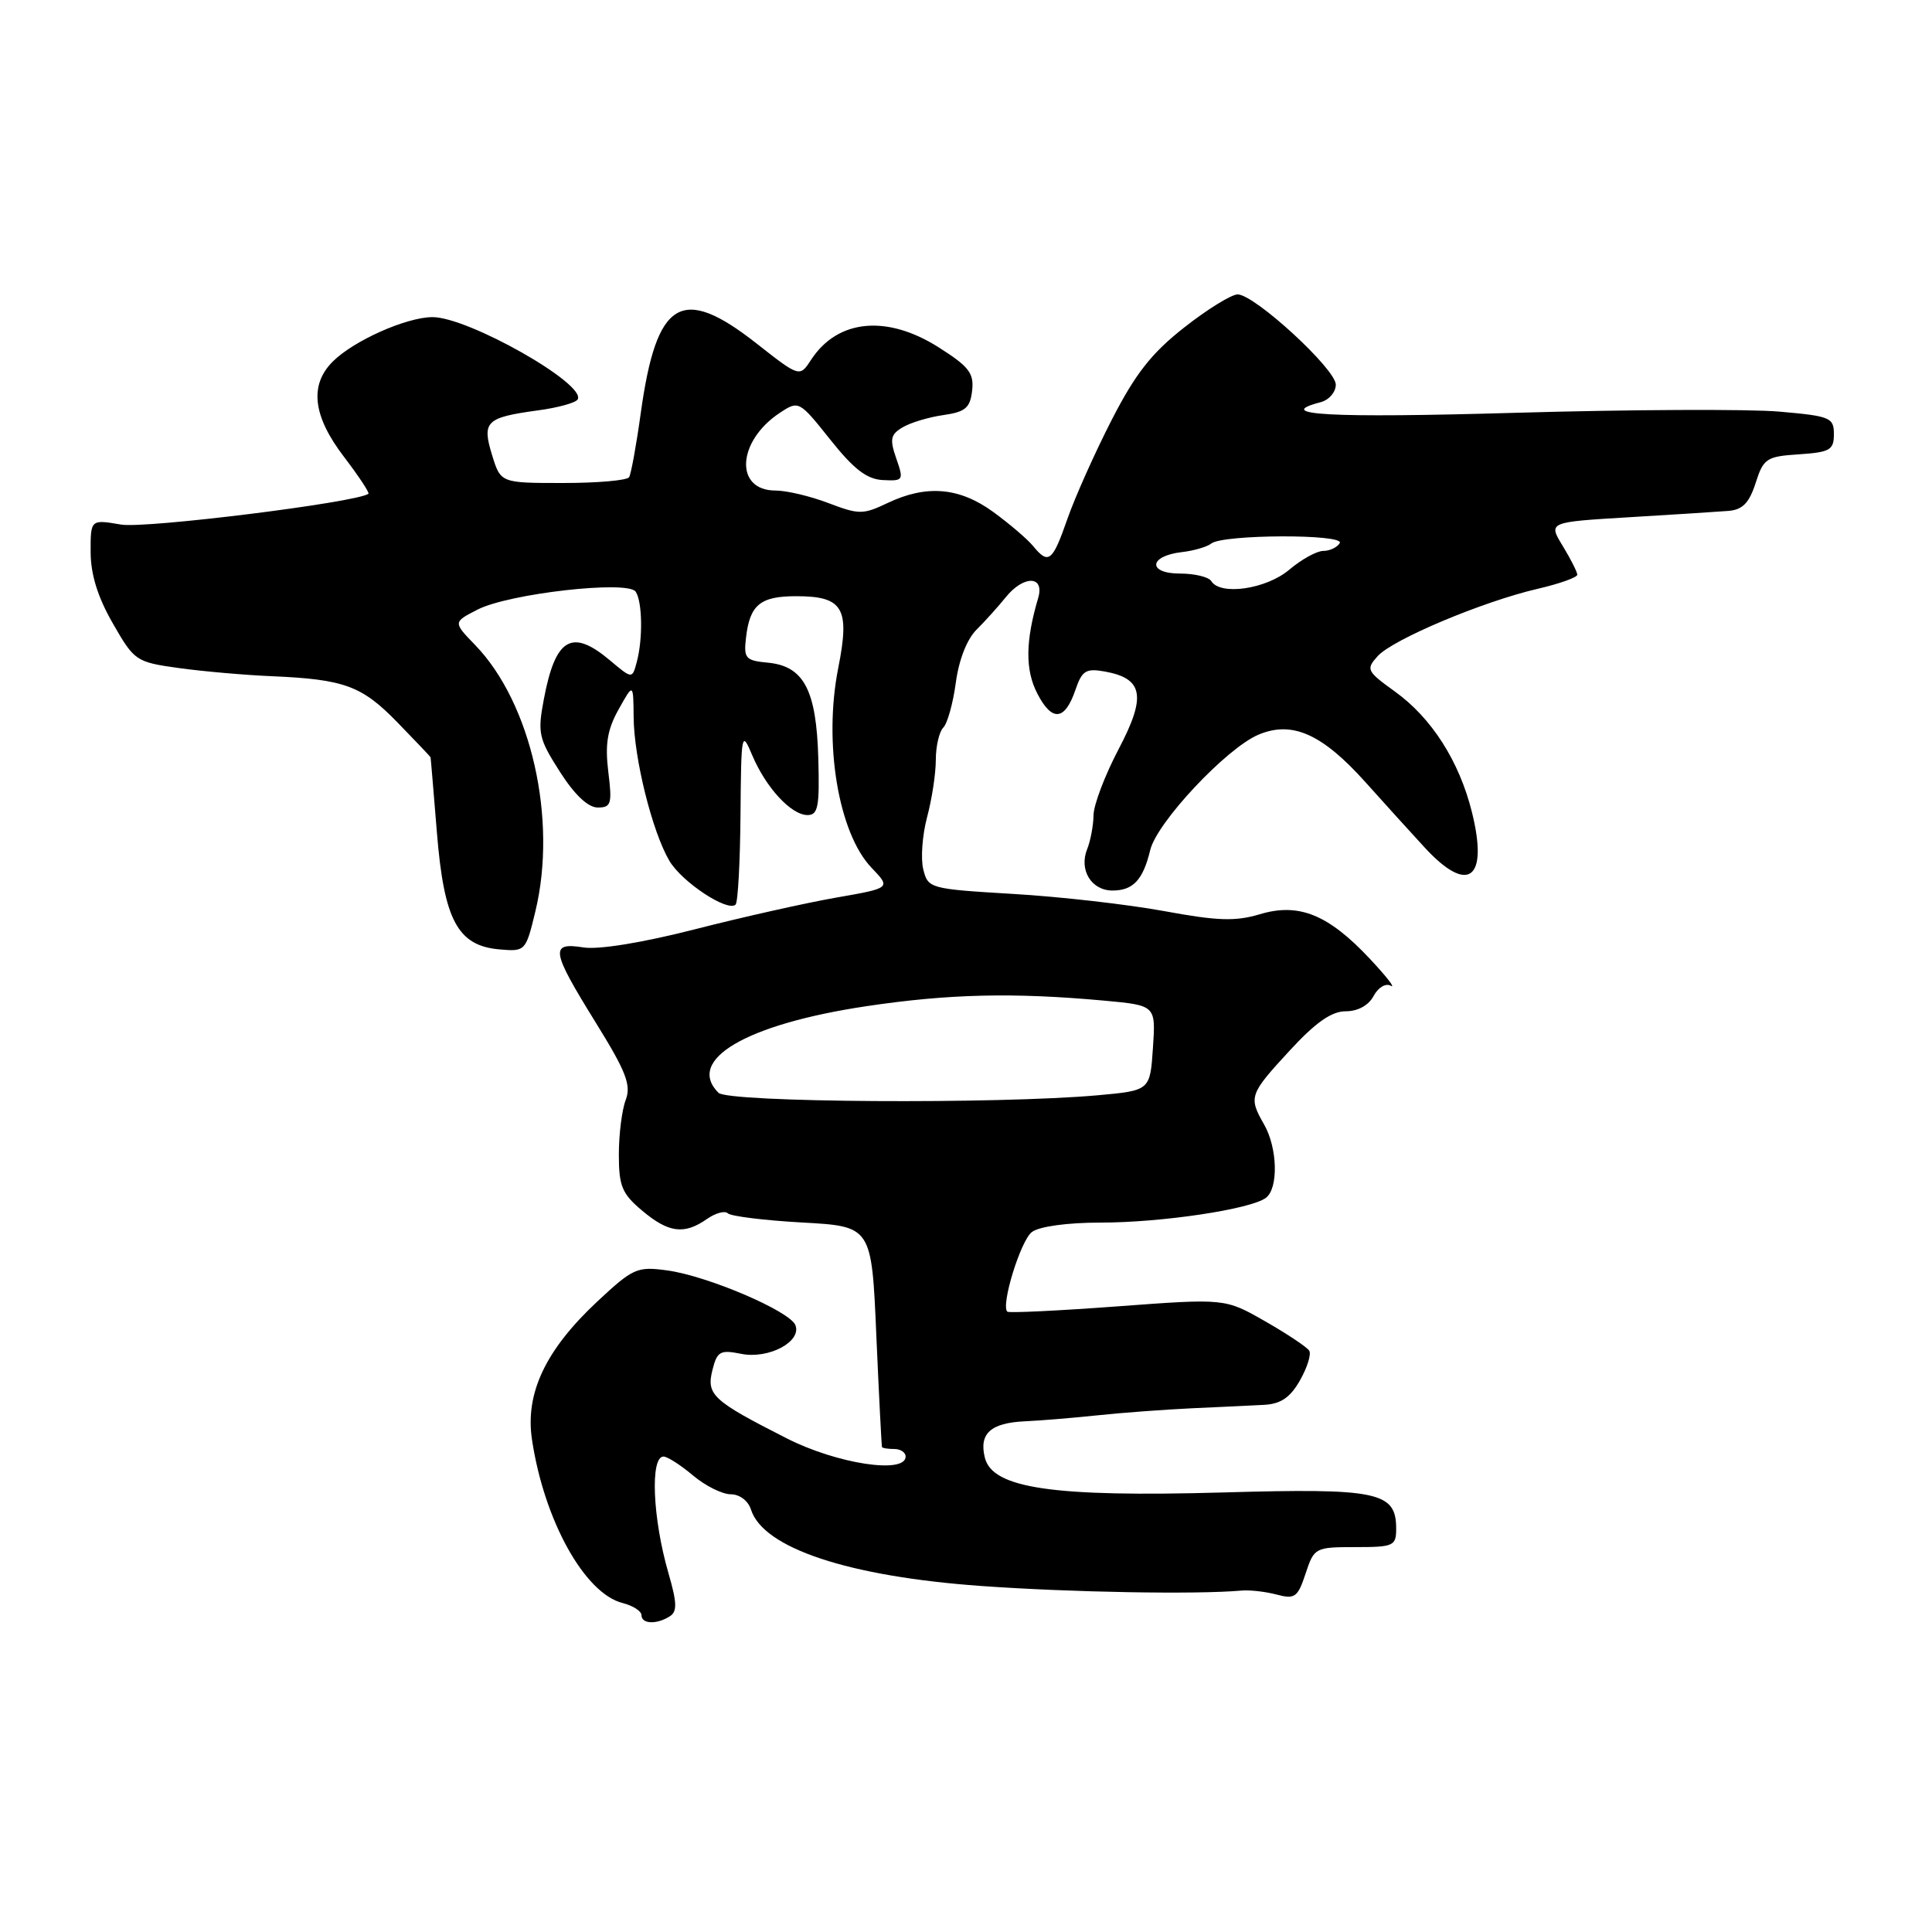 <?xml version="1.0" encoding="UTF-8" standalone="no"?>
<!DOCTYPE svg PUBLIC "-//W3C//DTD SVG 1.1//EN" "http://www.w3.org/Graphics/SVG/1.1/DTD/svg11.dtd" >
<svg xmlns="http://www.w3.org/2000/svg" xmlns:xlink="http://www.w3.org/1999/xlink" version="1.1" viewBox="0 0 256 256">
 <g >
 <path fill="currentColor"
d=" M 88.75 214.17 C 89.75 213.54 89.71 212.37 88.57 208.44 C 86.47 201.18 86.13 193.00 87.92 193.00 C 88.43 193.00 90.18 194.12 91.82 195.50 C 93.45 196.88 95.71 198.00 96.83 198.00 C 98.00 198.00 99.14 198.86 99.51 200.03 C 101.13 205.14 112.44 208.89 130.00 210.15 C 141.87 211.00 158.61 211.29 164.50 210.76 C 165.60 210.66 167.70 210.90 169.17 211.29 C 171.58 211.93 171.96 211.65 173.00 208.50 C 174.13 205.07 174.27 205.00 179.58 205.00 C 184.66 205.00 185.00 204.85 185.00 202.56 C 185.00 197.67 182.61 197.17 162.03 197.76 C 139.56 198.39 131.52 197.22 130.50 193.16 C 129.70 189.96 131.26 188.54 135.80 188.33 C 137.84 188.24 142.20 187.88 145.50 187.53 C 148.80 187.18 154.43 186.77 158.00 186.60 C 161.57 186.44 165.85 186.24 167.50 186.15 C 169.72 186.03 170.96 185.18 172.25 182.91 C 173.22 181.21 173.77 179.44 173.48 178.97 C 173.19 178.51 170.57 176.75 167.64 175.08 C 162.33 172.04 162.33 172.04 148.07 173.10 C 140.24 173.68 133.66 174.00 133.47 173.80 C 132.60 172.93 135.24 164.38 136.73 163.25 C 137.71 162.51 141.42 162.00 145.83 162.00 C 153.94 162.00 165.76 160.23 167.75 158.71 C 169.42 157.44 169.28 152.11 167.50 149.00 C 165.42 145.36 165.54 145.01 170.85 139.25 C 174.32 135.48 176.43 134.00 178.31 134.00 C 179.92 134.00 181.35 133.22 182.01 131.97 C 182.63 130.82 183.62 130.24 184.30 130.62 C 184.96 130.99 183.70 129.38 181.50 127.03 C 176.00 121.17 172.10 119.59 166.94 121.14 C 163.70 122.11 161.32 122.03 154.23 120.72 C 149.43 119.84 140.43 118.81 134.24 118.45 C 123.20 117.79 122.97 117.73 122.34 115.20 C 121.98 113.78 122.21 110.67 122.84 108.29 C 123.48 105.92 124.00 102.49 124.00 100.69 C 124.00 98.88 124.45 96.95 124.99 96.41 C 125.54 95.86 126.28 93.19 126.65 90.46 C 127.05 87.44 128.13 84.68 129.41 83.42 C 130.56 82.28 132.28 80.36 133.24 79.17 C 135.63 76.19 138.46 76.24 137.56 79.25 C 135.87 84.96 135.83 88.78 137.45 91.90 C 139.40 95.68 141.10 95.51 142.50 91.41 C 143.37 88.86 143.89 88.53 146.39 88.98 C 151.50 89.90 151.92 92.25 148.22 99.27 C 146.42 102.70 144.92 106.62 144.90 108.00 C 144.88 109.38 144.50 111.40 144.06 112.50 C 142.94 115.27 144.61 118.00 147.41 118.00 C 150.15 118.00 151.46 116.59 152.41 112.64 C 153.28 108.98 162.51 99.14 166.75 97.35 C 171.20 95.47 175.17 97.23 180.89 103.60 C 183.31 106.30 186.83 110.19 188.73 112.25 C 194.53 118.57 197.26 116.57 195.04 107.62 C 193.36 100.86 189.69 95.12 184.83 91.63 C 181.09 88.93 180.97 88.69 182.55 86.94 C 184.56 84.72 196.46 79.71 203.75 78.02 C 206.64 77.35 209.00 76.51 209.00 76.15 C 208.99 75.79 208.13 74.08 207.07 72.34 C 205.14 69.18 205.14 69.18 215.82 68.54 C 221.69 68.19 227.62 67.81 229.00 67.70 C 230.90 67.55 231.77 66.66 232.63 64.00 C 233.67 60.74 234.07 60.48 238.38 60.20 C 242.48 59.92 243.00 59.63 243.00 57.53 C 243.00 55.33 242.52 55.13 235.75 54.54 C 231.76 54.19 216.01 54.26 200.75 54.70 C 176.20 55.41 168.51 54.99 175.00 53.29 C 176.10 53.00 177.00 51.96 177.00 50.97 C 177.00 48.90 166.26 39.04 164.00 39.01 C 163.18 39.01 159.99 40.97 156.93 43.38 C 152.59 46.78 150.45 49.51 147.31 55.63 C 145.09 59.96 142.45 65.86 141.44 68.75 C 139.45 74.46 138.94 74.85 136.87 72.33 C 136.12 71.42 133.74 69.39 131.60 67.83 C 127.10 64.56 122.75 64.20 117.59 66.66 C 114.35 68.20 113.82 68.20 109.77 66.66 C 107.39 65.75 104.23 65.00 102.77 65.00 C 97.27 65.00 97.66 58.42 103.38 54.67 C 105.83 53.06 105.92 53.11 110.02 58.26 C 113.14 62.18 114.87 63.51 116.99 63.61 C 119.71 63.75 119.77 63.64 118.76 60.75 C 117.87 58.19 118.00 57.57 119.61 56.62 C 120.65 56.00 123.08 55.27 125.00 55.00 C 127.92 54.58 128.55 54.05 128.81 51.77 C 129.08 49.46 128.40 48.57 124.37 46.02 C 117.51 41.67 111.00 42.30 107.49 47.65 C 105.96 50.00 105.96 50.00 100.23 45.50 C 90.31 37.71 87.00 39.70 84.91 54.69 C 84.32 58.97 83.62 62.81 83.36 63.23 C 83.09 63.66 79.16 64.00 74.61 64.00 C 66.34 64.00 66.34 64.00 65.20 60.29 C 63.84 55.85 64.39 55.32 71.27 54.38 C 73.90 54.03 76.27 53.38 76.54 52.93 C 77.78 50.93 62.00 41.98 57.28 42.02 C 53.80 42.05 46.85 45.15 44.09 47.91 C 40.97 51.03 41.45 55.13 45.57 60.52 C 47.53 63.09 48.99 65.30 48.82 65.43 C 47.24 66.58 19.30 70.06 16.05 69.51 C 12.00 68.82 12.00 68.82 12.01 73.16 C 12.02 76.12 12.95 79.13 14.95 82.60 C 17.80 87.58 18.02 87.73 23.69 88.52 C 26.88 88.96 32.42 89.45 36.00 89.60 C 45.65 90.02 47.94 90.86 52.68 95.74 C 55.06 98.19 57.02 100.25 57.05 100.34 C 57.08 100.43 57.45 104.91 57.89 110.29 C 58.83 121.93 60.64 125.32 66.18 125.80 C 69.62 126.10 69.67 126.04 70.95 120.72 C 73.87 108.55 70.38 93.14 62.96 85.47 C 60.03 82.44 60.03 82.44 63.27 80.78 C 67.42 78.64 83.20 76.86 84.23 78.40 C 85.12 79.73 85.20 84.67 84.37 87.74 C 83.77 89.98 83.77 89.98 80.81 87.49 C 75.77 83.25 73.60 84.52 72.07 92.61 C 71.21 97.14 71.37 97.85 74.18 102.25 C 76.13 105.31 77.92 107.00 79.20 107.00 C 80.99 107.00 81.13 106.52 80.60 102.25 C 80.16 98.61 80.47 96.68 81.97 94.00 C 83.92 90.50 83.92 90.50 83.96 95.04 C 84.01 100.52 86.43 110.22 88.70 114.07 C 90.37 116.89 96.44 120.89 97.47 119.86 C 97.78 119.56 98.07 114.20 98.12 107.95 C 98.21 97.08 98.27 96.74 99.66 100.04 C 101.47 104.35 104.84 108.00 107.00 108.00 C 108.40 108.00 108.61 106.88 108.43 100.50 C 108.18 91.44 106.52 88.27 101.77 87.81 C 98.78 87.53 98.53 87.24 98.85 84.50 C 99.35 80.14 100.73 79.00 105.50 79.00 C 111.73 79.00 112.65 80.58 111.07 88.52 C 109.10 98.46 111.09 110.40 115.49 114.99 C 118.06 117.67 118.06 117.67 110.78 118.94 C 106.78 119.64 98.35 121.53 92.06 123.14 C 85.14 124.91 79.31 125.86 77.31 125.54 C 72.84 124.83 73.02 125.94 78.91 135.45 C 82.97 142.00 83.66 143.78 82.91 145.75 C 82.41 147.06 82.00 150.31 82.00 152.98 C 82.00 157.16 82.42 158.18 85.08 160.41 C 88.58 163.36 90.65 163.63 93.65 161.54 C 94.80 160.73 96.05 160.39 96.44 160.77 C 96.83 161.16 101.28 161.71 106.32 161.99 C 115.50 162.50 115.50 162.50 116.12 177.00 C 116.47 184.97 116.81 191.61 116.87 191.75 C 116.94 191.89 117.67 192.00 118.50 192.00 C 119.33 192.00 120.00 192.45 120.00 193.00 C 120.00 195.36 110.88 193.97 104.23 190.58 C 94.42 185.60 93.58 184.82 94.40 181.54 C 95.02 179.06 95.42 178.83 98.21 179.39 C 101.83 180.12 106.24 177.79 105.40 175.60 C 104.69 173.74 93.77 169.07 88.43 168.34 C 84.42 167.79 83.90 168.02 79.13 172.47 C 72.28 178.88 69.57 184.62 70.49 190.75 C 72.09 201.45 77.47 211.15 82.50 212.41 C 83.87 212.76 85.00 213.48 85.00 214.02 C 85.00 215.20 87.01 215.28 88.75 214.17 Z  M 95.20 144.80 C 90.83 140.43 98.86 135.72 114.77 133.33 C 125.74 131.69 134.25 131.49 146.32 132.59 C 153.15 133.22 153.15 133.22 152.77 138.86 C 152.39 144.50 152.39 144.50 145.45 145.13 C 132.14 146.32 96.49 146.09 95.20 144.80 Z  M 160.50 77.00 C 160.16 76.45 158.30 76.00 156.36 76.00 C 152.03 76.00 152.21 73.67 156.58 73.16 C 158.18 72.98 159.95 72.46 160.50 72.02 C 162.04 70.79 178.28 70.74 177.52 71.97 C 177.17 72.54 176.19 73.00 175.34 73.00 C 174.48 73.00 172.45 74.12 170.82 75.50 C 167.77 78.07 161.70 78.95 160.50 77.00 Z "/>
</g>
</svg>